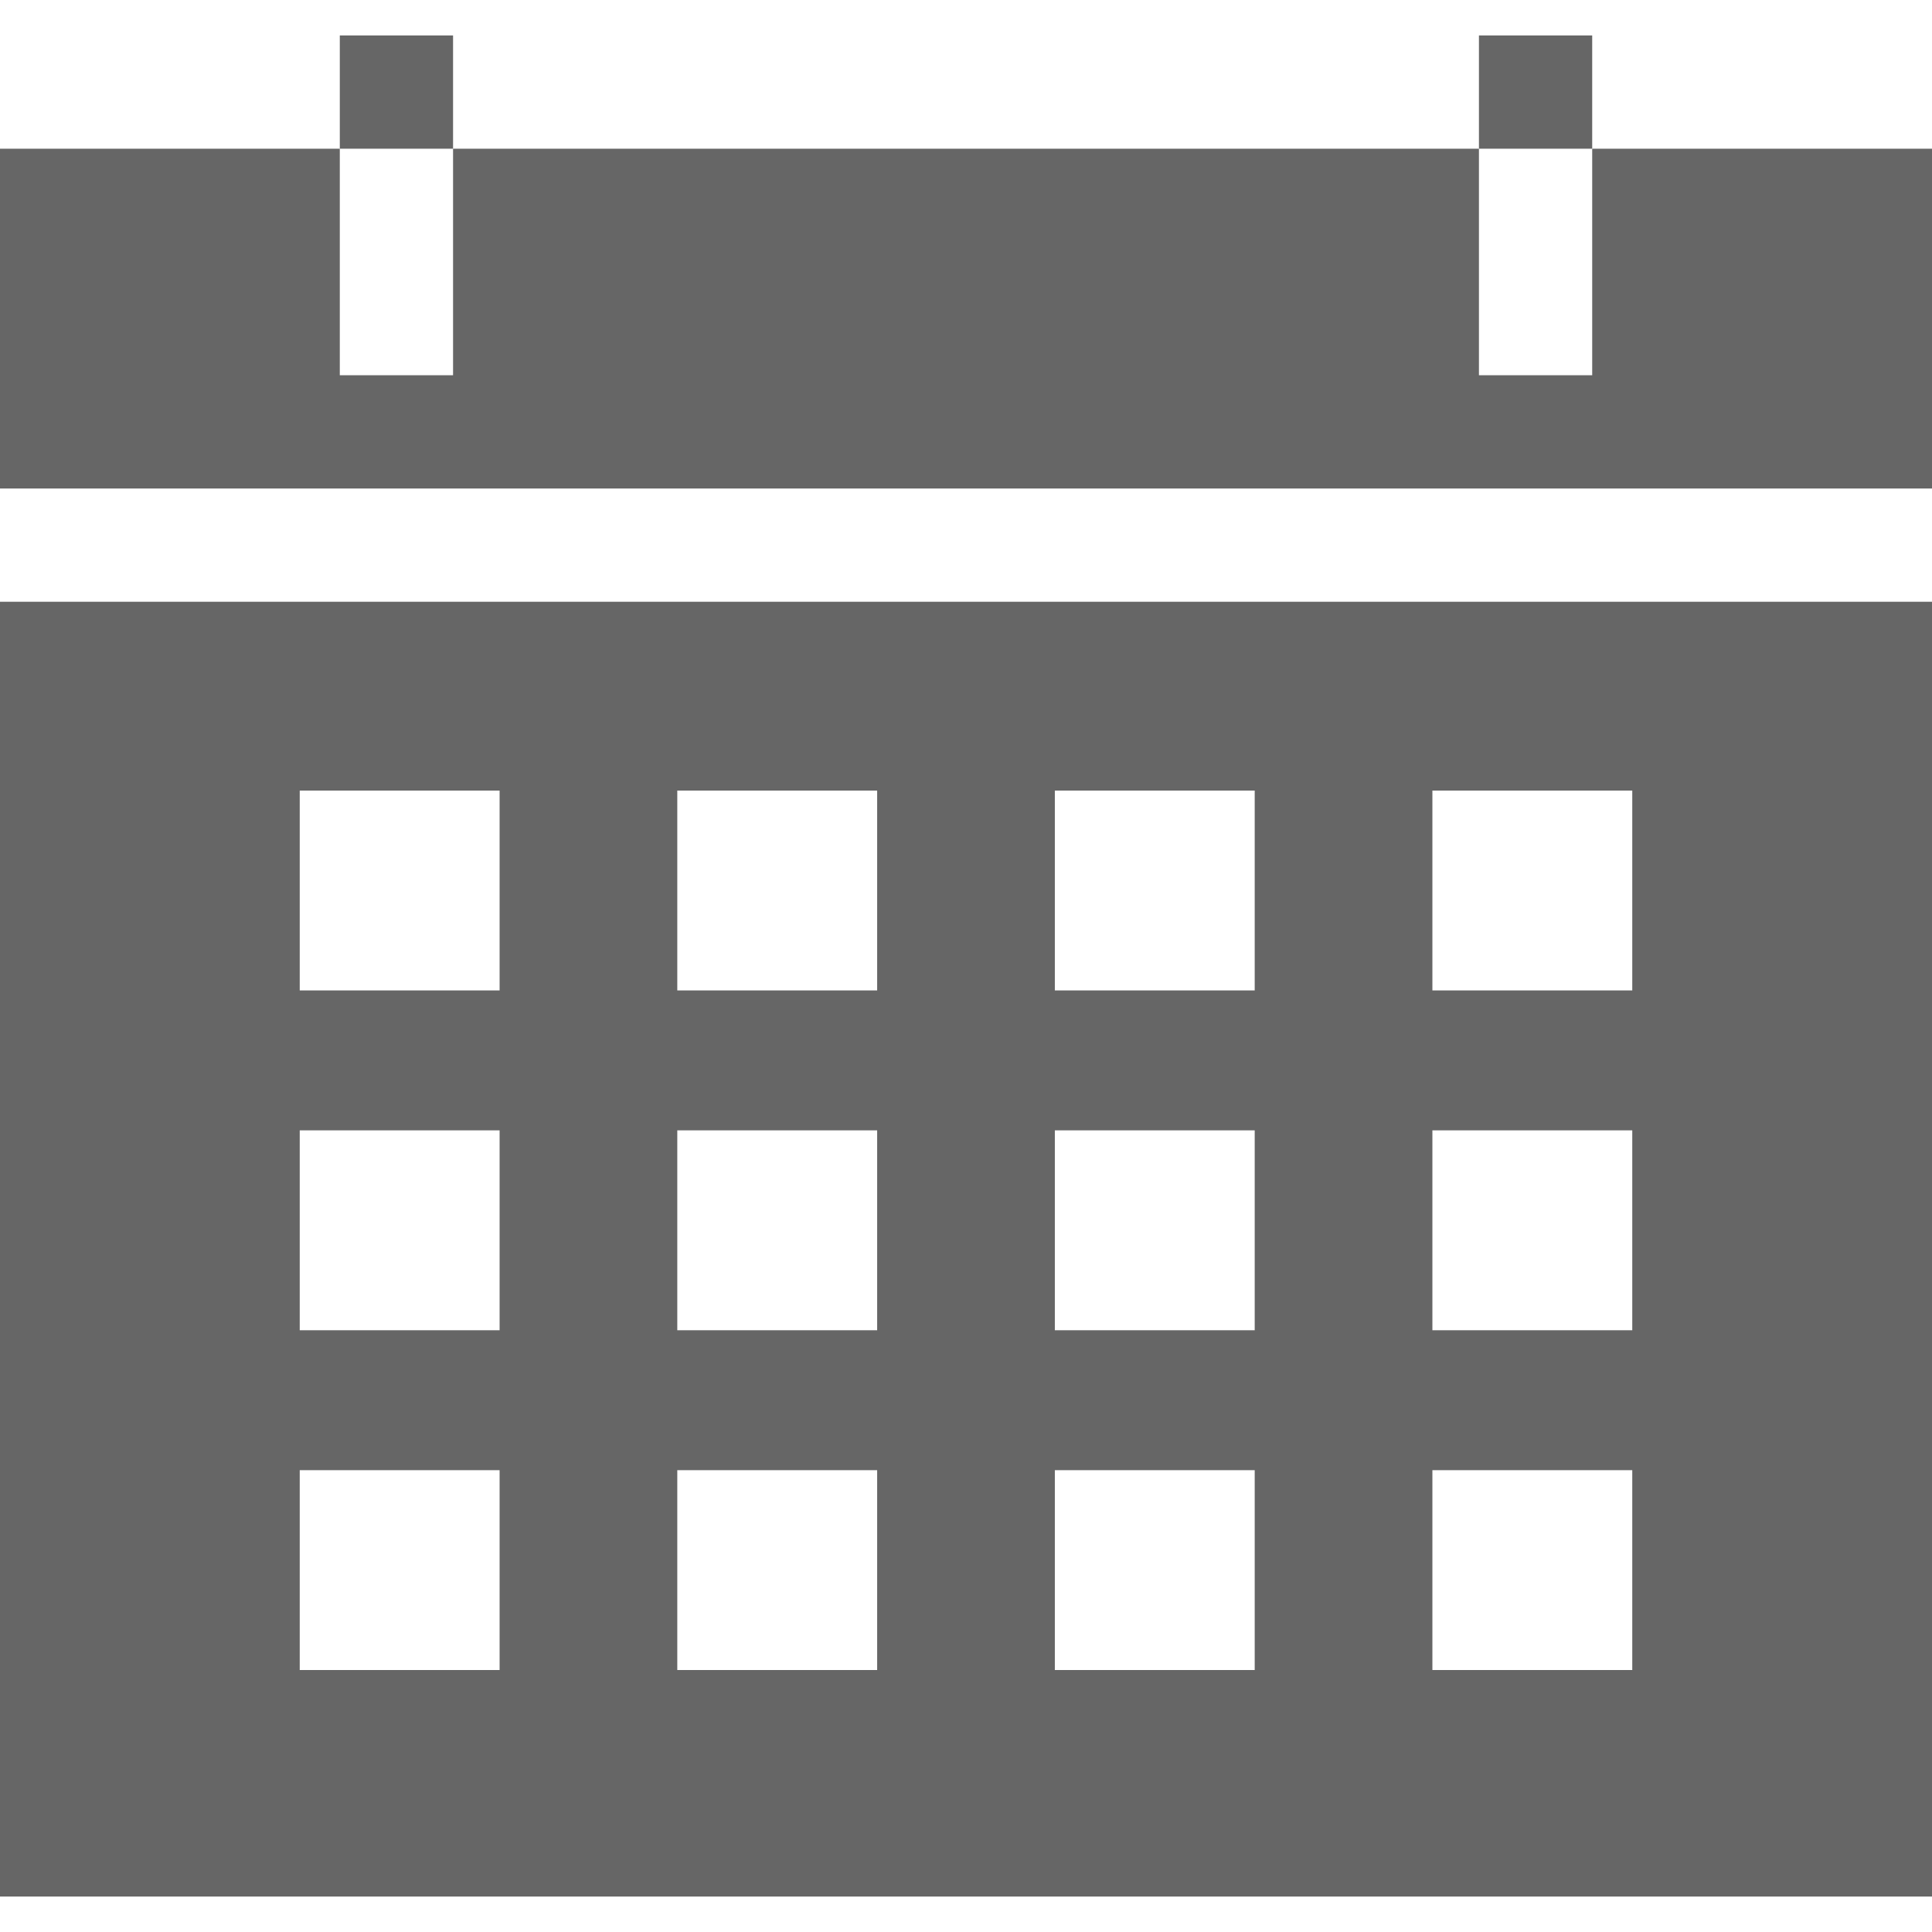<?xml version="1.0"?>
<svg xmlns="http://www.w3.org/2000/svg" xmlns:xlink="http://www.w3.org/1999/xlink" version="1.1" id="Layer_1" x="0px" y="0px" viewBox="0 0 511.746 511.746" style="enable-background:new 0 0 511.746 511.746;" xml:space="preserve" width="512px" height="512px" class=""><g><g>
	<path d="M0,502.358h511.746V159.396H0V502.358z M379.411,209.402h52.942v52.941h-52.942V209.402z M379.411,299.407h52.942v52.942   h-52.942V299.407z M379.411,389.413h52.942v52.941h-52.942V389.413z M279.405,209.402h52.941v52.941h-52.941V209.402z    M279.405,299.407h52.941v52.942h-52.941V299.407z M279.405,389.413h52.941v52.941h-52.941V389.413z M179.398,209.402h52.942   v52.941h-52.942V209.402z M179.398,299.407h52.942v52.942h-52.942V299.407z M179.398,389.413h52.942v52.941h-52.942V389.413z    M79.393,209.402h52.941v52.941H79.393V209.402z M79.393,299.407h52.941v52.942H79.393V299.407z M132.334,389.413v52.941H79.393   v-52.941H132.334z" data-original="#000000" class="active-path" data-old_color="#000000" fill="#666666"/>
	<polygon points="511.746,39.391 421.74,39.391 421.74,99.394 391.74,99.394 391.74,39.391 120.006,39.391 120.006,99.394    90.006,99.394 90.006,39.391 0,39.391 0,129.396 511.746,129.396  " data-original="#000000" class="active-path" data-old_color="#000000" fill="#666666"/>
	<rect x="90.006" y="9.388" width="30" height="30" data-original="#000000" class="active-path" data-old_color="#000000" fill="#666666"/>
	<rect x="391.74" y="9.388" width="30" height="30" data-original="#000000" class="active-path" data-old_color="#000000" fill="#666666"/>
</g></g> </svg>
